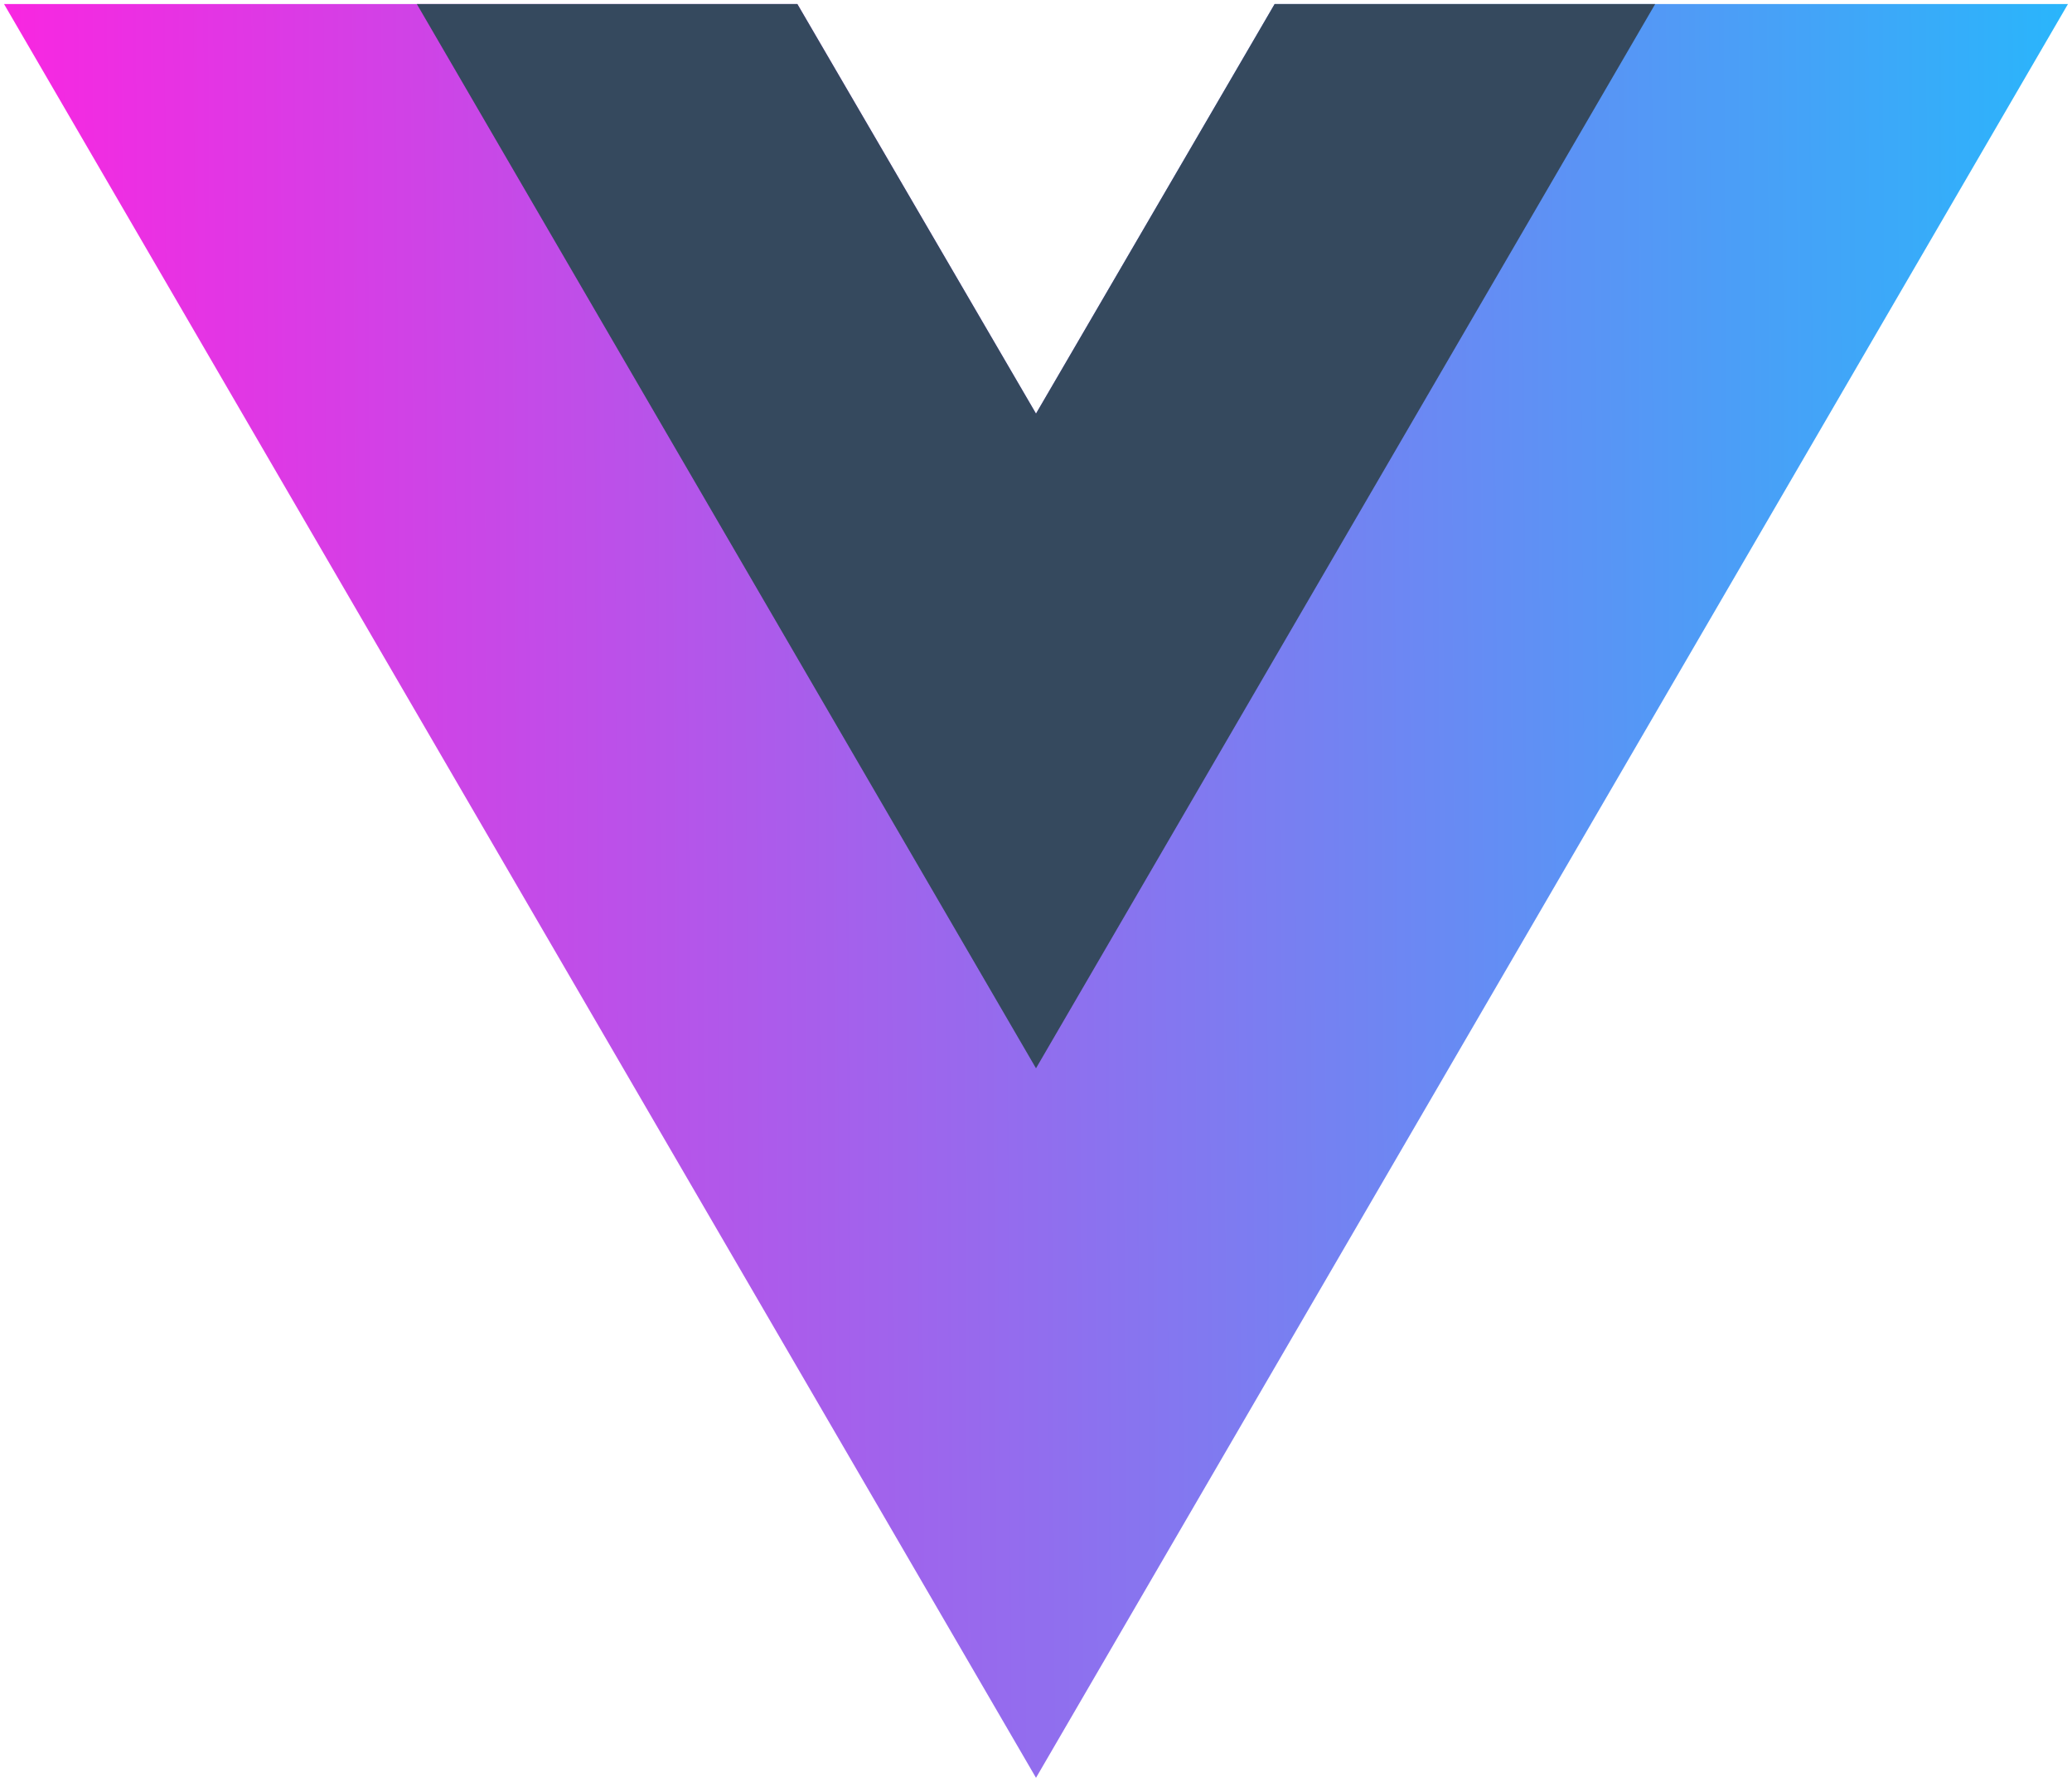 <svg width="257" height="221" viewBox="0 0 257 221" fill="none" xmlns="http://www.w3.org/2000/svg">
<path d="M158.1 0.5L128.5 51.3L98.9 0.5H0.5L128.5 220.5L256.5 0.5H158.1Z" fill="url(#paint0_linear_0_1)"/>
<path d="M158.1 0.5L128.5 51.3L98.9 0.5H51.7L128.5 132.5L205.3 0.5H158.1Z" fill="#35495E"/>
<defs>
<linearGradient id="paint0_linear_0_1" x1="0.5" y1="118.961" x2="256.539" y2="117.546" gradientUnits="userSpaceOnUse">
<stop stop-color="#F926E1"/>
<stop offset="1" stop-color="#2AB5FB"/>
</linearGradient>
</defs>
</svg>
